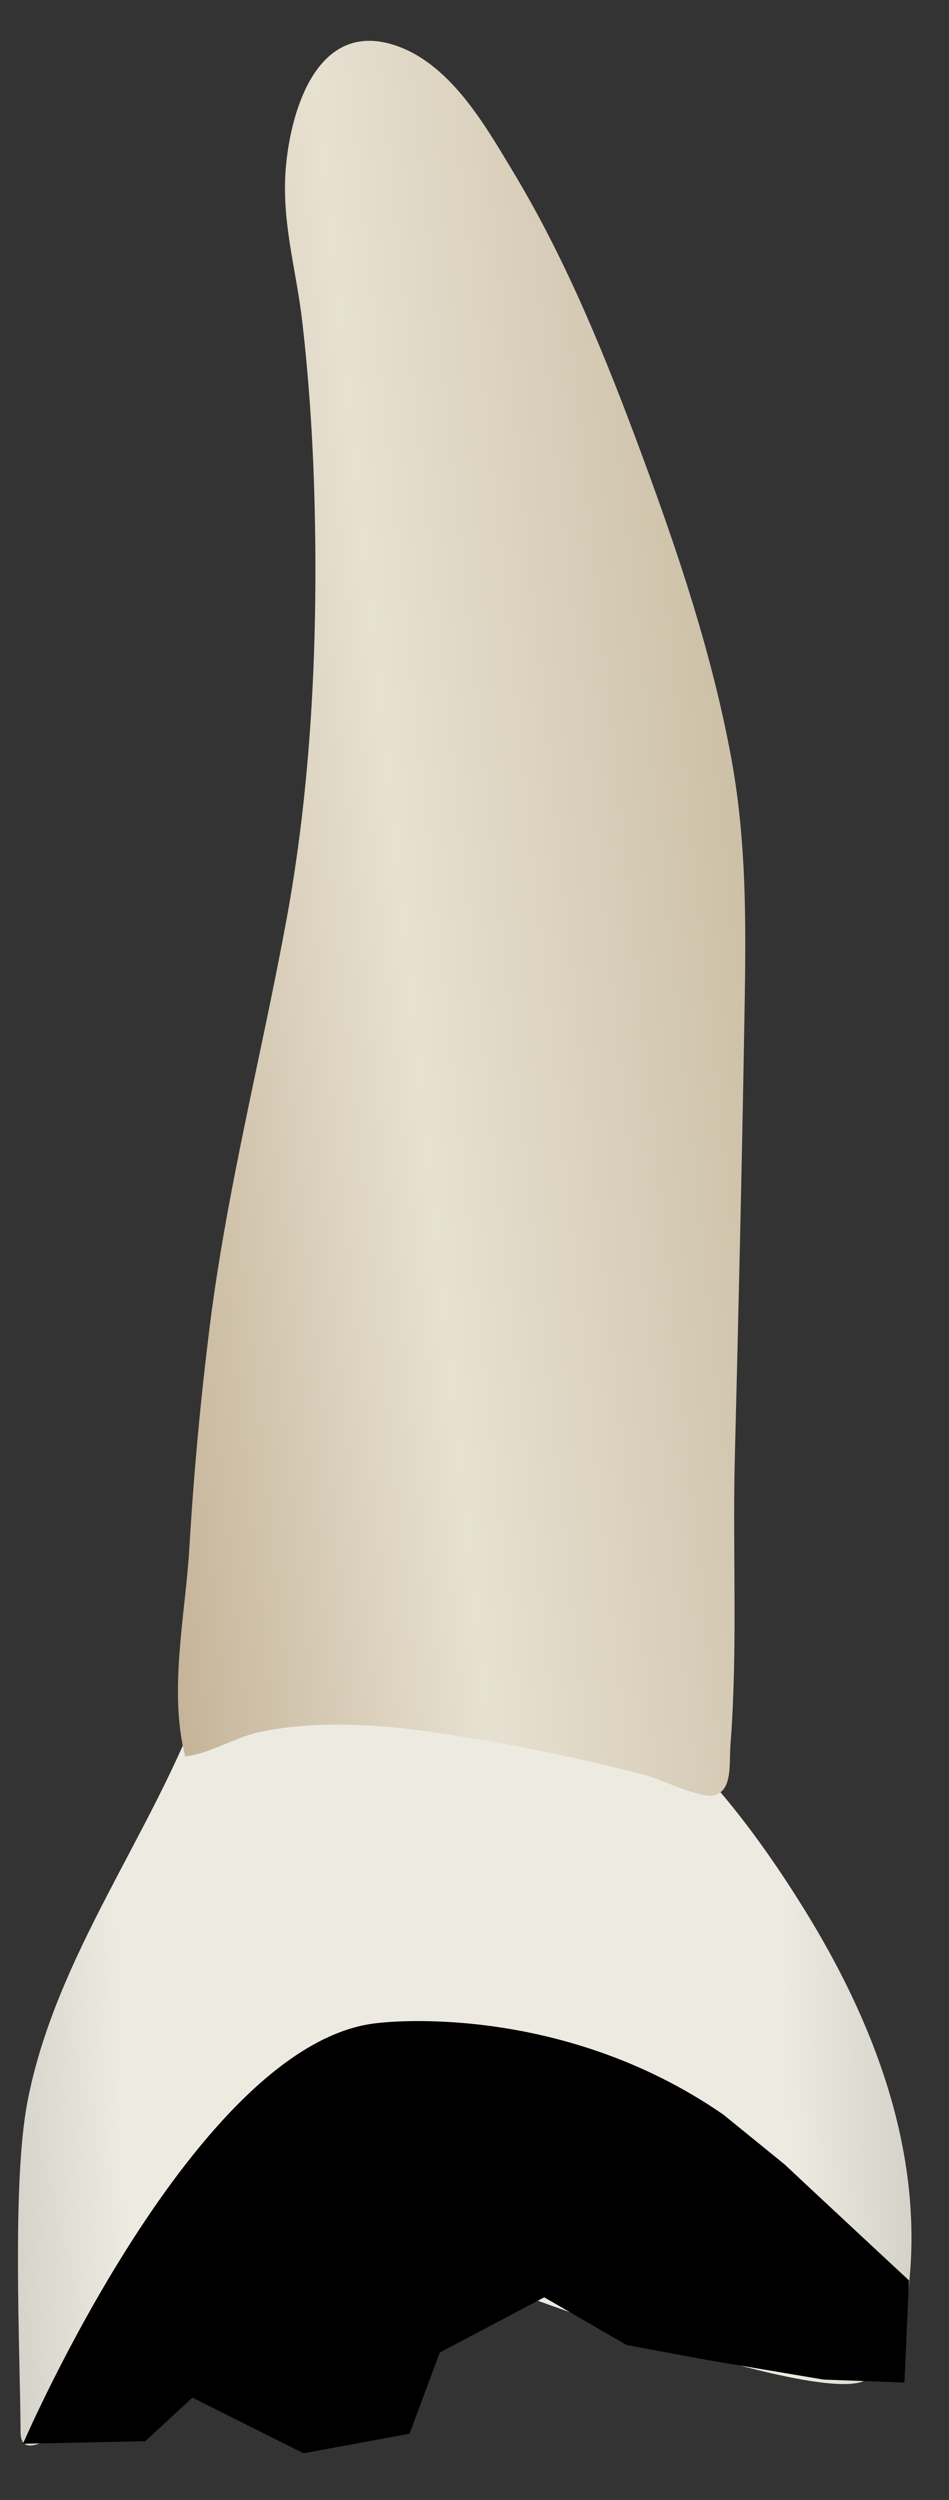 <svg width="19" height="50" viewBox="0 0 19 50" fill="none" xmlns="http://www.w3.org/2000/svg">
<rect x="0" y="0" width="19" height="50" fill="#333333" stroke="none"/>
<path d="M12.292 33.925C12.375 33.966 12.454 34.013 12.528 34.065C13.966 35.069 15.177 36.697 16.091 38.169C17.481 40.405 18.472 42.963 18.205 45.633C18.023 47.457 18.336 45.876 17.424 47.515C16.892 48.472 7.864 45.019 7.081 44.521C5.851 43.74 0.42 50.281 0.412 48.649C0.403 46.991 0.235 43.661 0.551 42.028C1.114 39.117 3.037 36.71 4.048 33.963C4.106 33.804 4.164 33.642 4.27 33.512C4.453 33.288 4.751 33.191 5.039 33.168C5.578 33.125 6.121 33.208 6.655 33.266C7.667 33.374 8.656 33.487 9.674 33.557C10.482 33.613 11.54 33.554 12.292 33.925Z" fill="url(#paint0_linear_82_7466)"/>
<path d="M14.433 35.839C14.397 35.869 14.354 35.892 14.3 35.906C14.034 35.981 13.212 35.579 12.921 35.503C11.957 35.25 10.982 35.039 10.001 34.864C8.962 34.678 7.912 34.501 6.854 34.493C6.293 34.488 5.73 34.527 5.181 34.646C4.694 34.752 4.169 35.086 3.708 35.127C3.372 33.817 3.713 32.292 3.791 30.961C3.878 29.482 4.014 28.005 4.198 26.534C4.545 23.774 5.234 21.117 5.736 18.392C6.225 15.741 6.361 12.939 6.302 10.239C6.275 8.97 6.198 7.698 6.052 6.437C5.929 5.361 5.618 4.397 5.729 3.281C5.841 2.147 6.373 0.43 7.87 0.894C8.998 1.244 9.699 2.484 10.268 3.427C11.352 5.222 12.141 7.178 12.868 9.144C13.594 11.108 14.263 13.106 14.642 15.169C14.972 16.969 14.932 18.731 14.901 20.547C14.852 23.432 14.783 26.316 14.711 29.2C14.666 31.06 14.772 33.002 14.625 34.889C14.599 35.242 14.651 35.661 14.433 35.839Z" fill="url(#paint1_linear_82_7466)"/>
<path d="M7.586 40.459C7.586 40.459 11.164 40.002 14.479 42.29L15.713 43.292C15.999 43.564 18.199 45.609 18.199 45.609L18.108 47.651L16.488 47.592L14.163 47.201L12.546 46.901L10.896 45.947L8.805 47.051L8.199 48.675L6.075 49.066L3.852 47.953L2.908 48.825L0.461 48.875C0.46 48.876 3.942 40.792 7.586 40.459Z" fill="black"/>
<defs>
<linearGradient id="paint0_linear_82_7466" x1="-5.606" y1="41.298" x2="24.348" y2="40.375" gradientUnits="userSpaceOnUse">
<stop stop-color="#94938C"/>
<stop offset="0.267" stop-color="#EDEBE1"/>
<stop offset="0.712" stop-color="#EDEBE1"/>
<stop offset="1" stop-color="#94938C"/>
</linearGradient>
<linearGradient id="paint1_linear_82_7466" x1="0.799" y1="19.415" x2="15.158" y2="17.907" gradientUnits="userSpaceOnUse">
<stop stop-color="#BFAB8D"/>
<stop offset="0.508" stop-color="#E7E1D2"/>
<stop offset="1" stop-color="#CCBFA6"/>
</linearGradient>
</defs>
</svg>
